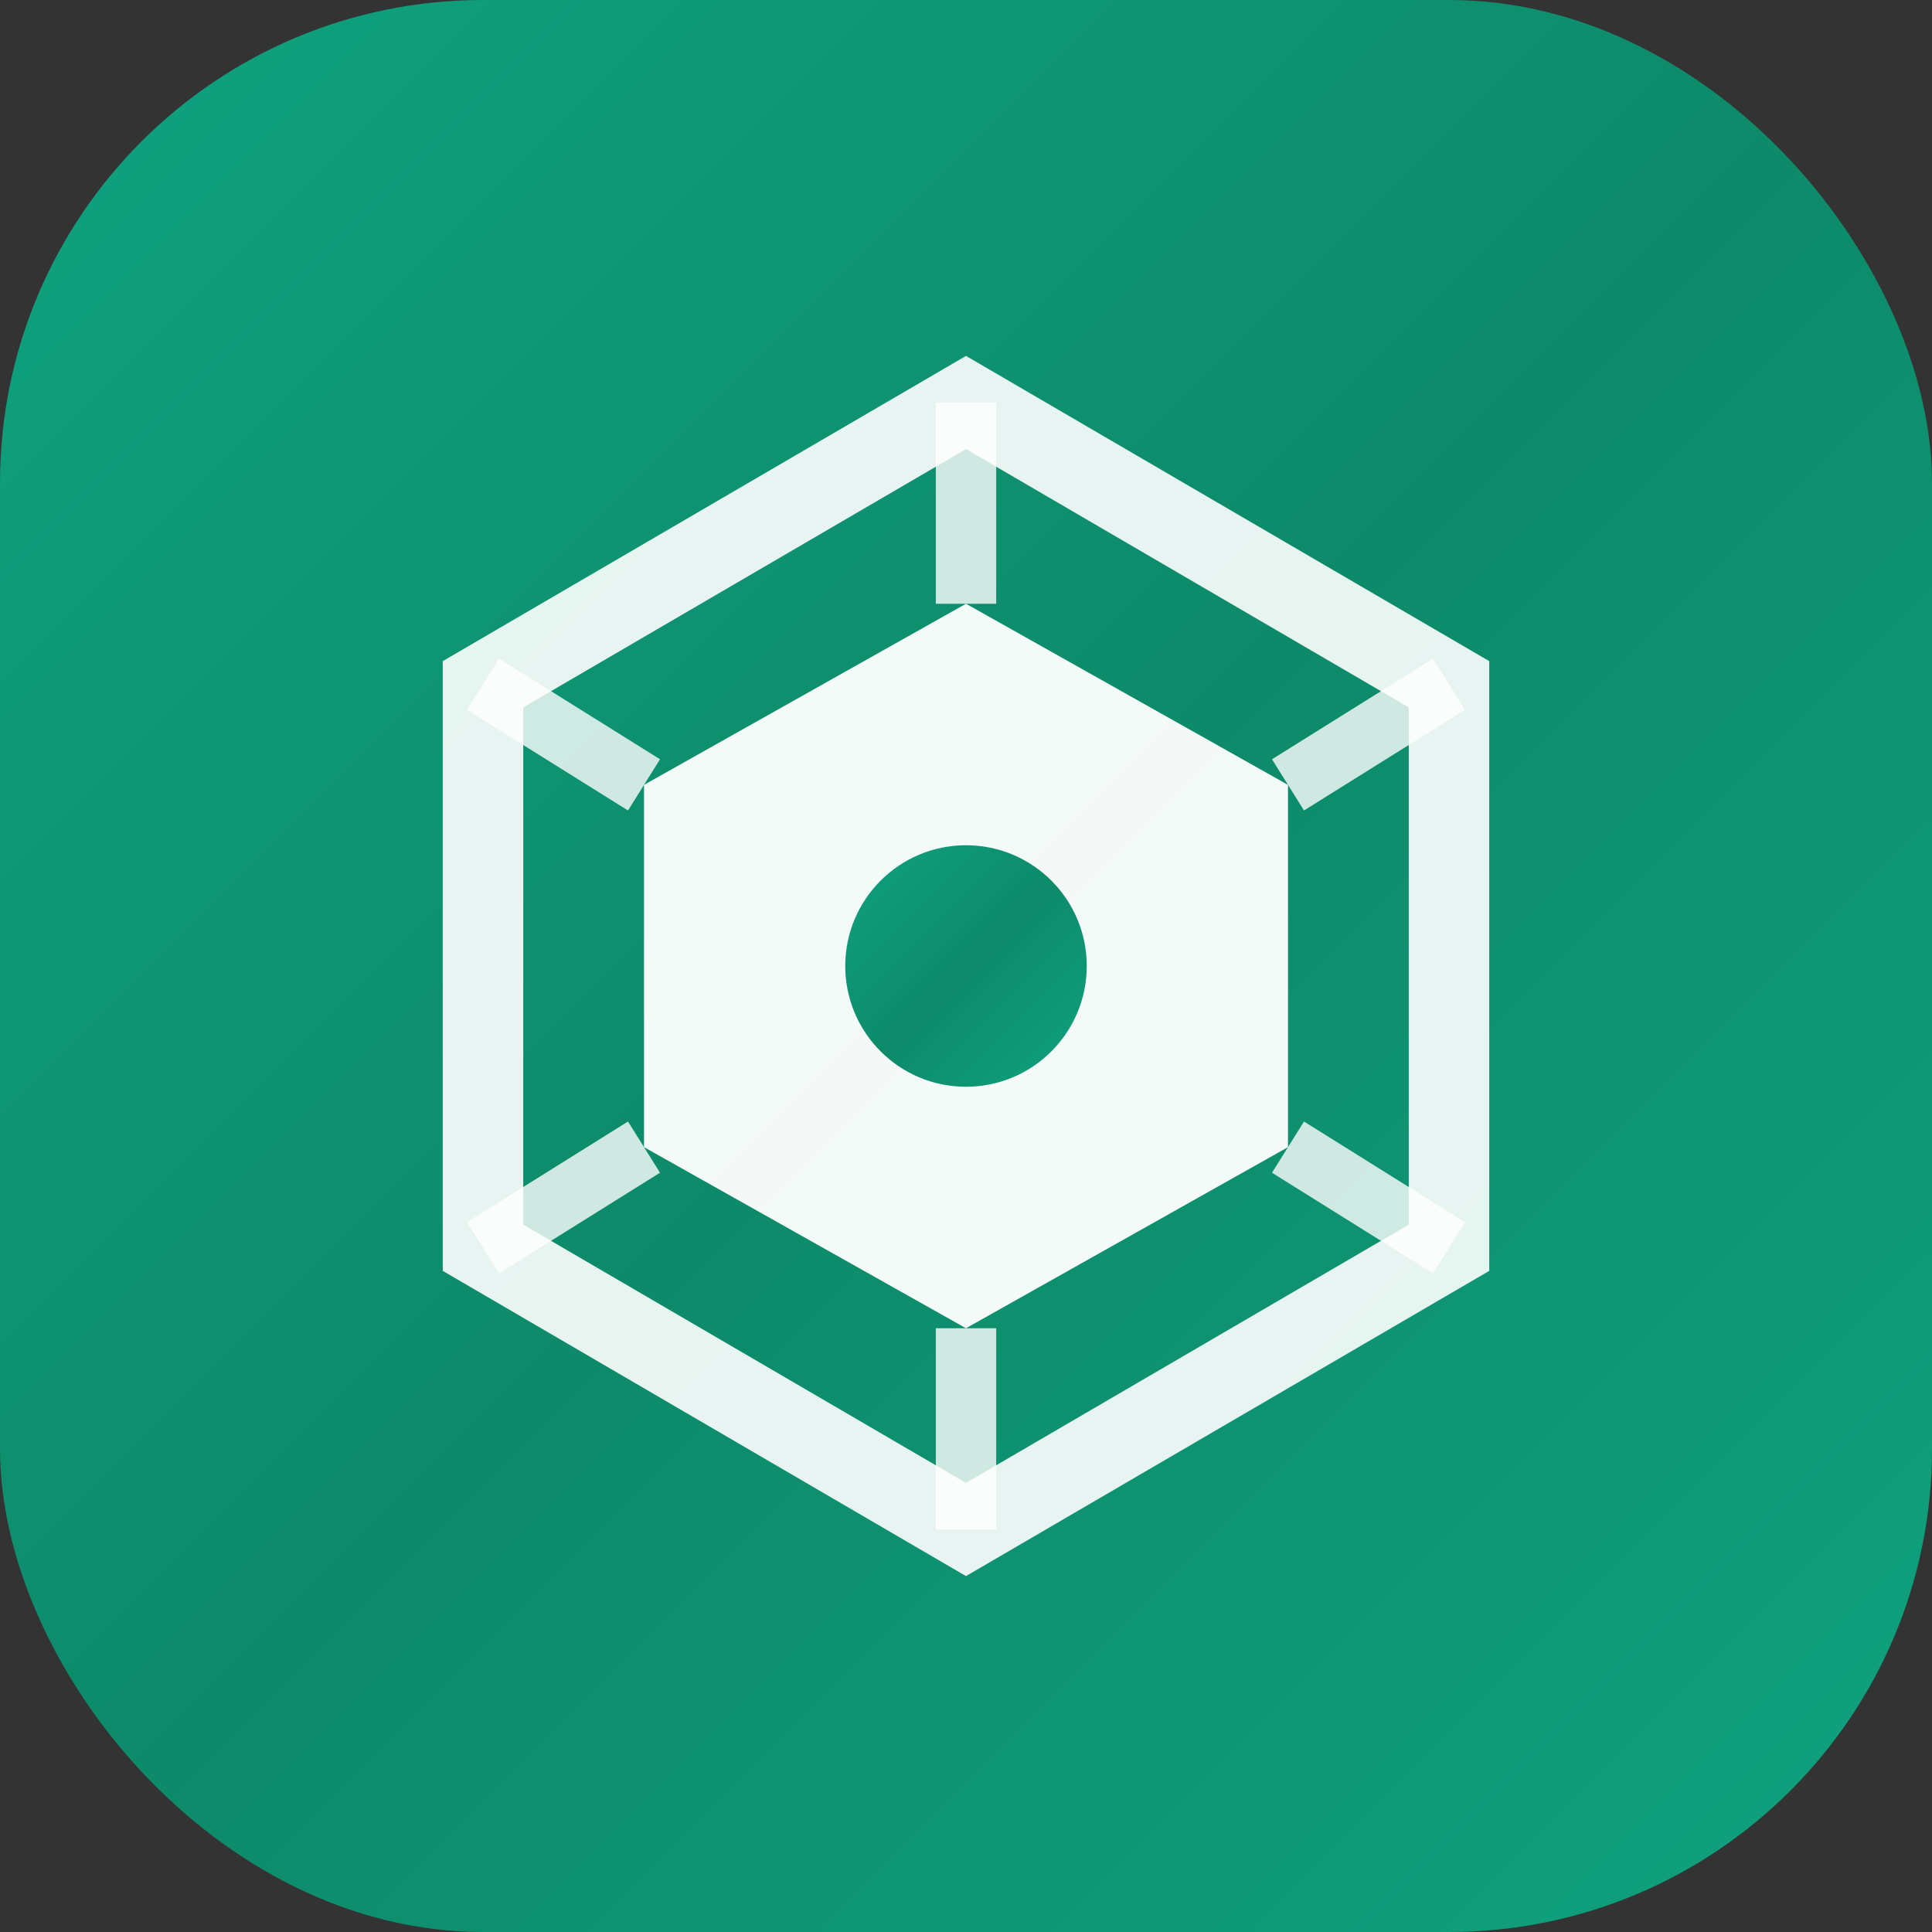 <svg width="48" height="48" viewBox="0 0 48 48" fill="none" xmlns="http://www.w3.org/2000/svg">
  <rect x="0" y="0" width="48" height="48" fill="#333333" stroke="none"/>
  <!-- ChatGPT-inspired logo: Teal with geometric pattern -->
  <defs>
    <linearGradient id="chatgptGrad" x1="0%" y1="0%" x2="100%" y2="100%">
      <stop offset="0%" style="stop-color:#10A37F;stop-opacity:1" />
      <stop offset="50%" style="stop-color:#0D8A6A;stop-opacity:1" />
      <stop offset="100%" style="stop-color:#10A37F;stop-opacity:1" />
    </linearGradient>
  </defs>

  <!-- Background -->
  <rect width="48" height="48" rx="12" fill="url(#chatgptGrad)"/>

  <!-- OpenAI-inspired hexagonal/geometric pattern -->
  <g transform="translate(24, 24)">
    <!-- Outer hexagon ring -->
    <path d="M 0 -14 L 12 -7 L 12 7 L 0 14 L -12 7 L -12 -7 Z"
          fill="none" stroke="white" stroke-width="2" opacity="0.9"/>

    <!-- Inner elements -->
    <path d="M 0 -9 L 8 -4.5 L 8 4.5 L 0 9 L -8 4.5 L -8 -4.5 Z"
          fill="white" opacity="0.95"/>

    <!-- Center dot -->
    <circle cx="0" cy="0" r="3" fill="url(#chatgptGrad)"/>

    <!-- Connection lines -->
    <line x1="0" y1="-9" x2="0" y2="-14" stroke="white" stroke-width="1.5" opacity="0.8"/>
    <line x1="8" y1="-4.5" x2="12" y2="-7" stroke="white" stroke-width="1.5" opacity="0.8"/>
    <line x1="8" y1="4.5" x2="12" y2="7" stroke="white" stroke-width="1.5" opacity="0.8"/>
    <line x1="0" y1="9" x2="0" y2="14" stroke="white" stroke-width="1.5" opacity="0.8"/>
    <line x1="-8" y1="4.5" x2="-12" y2="7" stroke="white" stroke-width="1.5" opacity="0.8"/>
    <line x1="-8" y1="-4.5" x2="-12" y2="-7" stroke="white" stroke-width="1.5" opacity="0.8"/>
  </g>
</svg>

